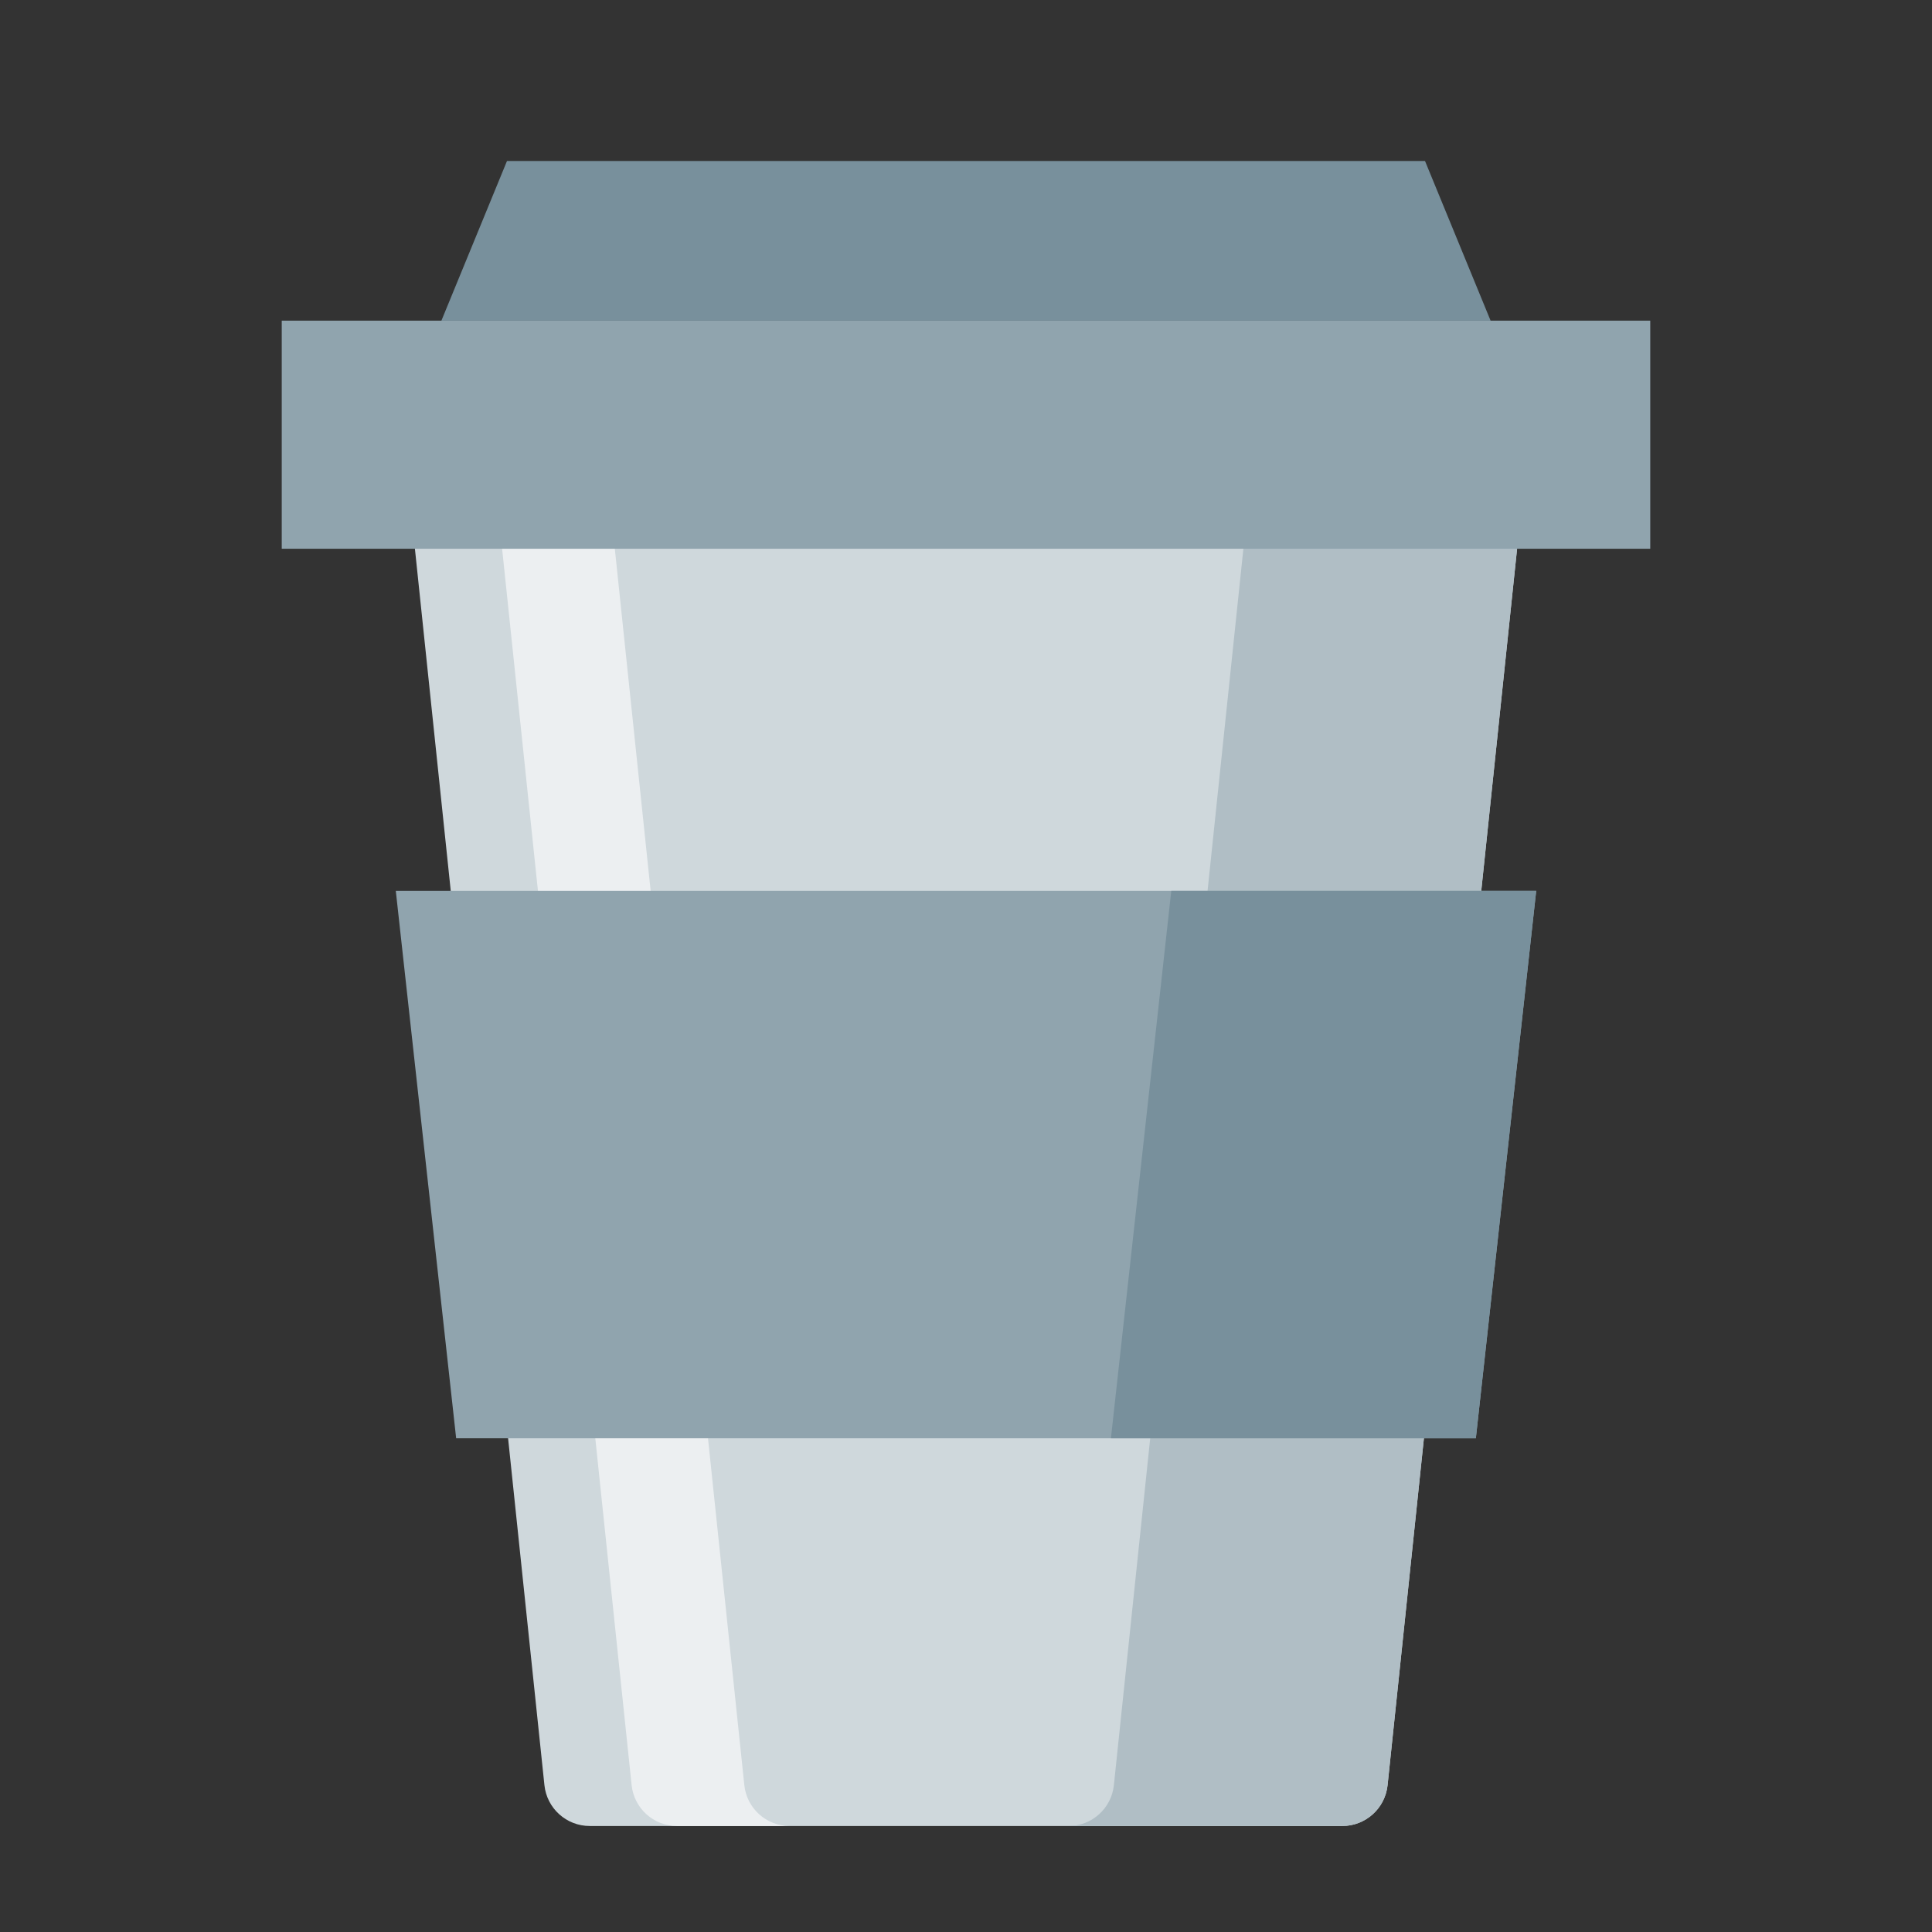 <?xml version="1.0" encoding="UTF-8"?>
<svg width="96px" height="96px" viewBox="0 0 96 96" version="1.1" xmlns="http://www.w3.org/2000/svg" xmlns:xlink="http://www.w3.org/1999/xlink">
    <rect x="0" y="0" width="96" height="96" fill="#333333" stroke="none"/>
    <!-- Generator: Sketch 56.2 (81672) - https://sketch.com -->
    <title>编组 9备份 11</title>
    <desc>Created with Sketch.</desc>
    <g id="页面-1" stroke="none" stroke-width="1" fill="none" fill-rule="evenodd">
        <g id="画板" transform="translate(-1785, -152)">
            <g id="编组-9备份-11" transform="translate(1785, 152)">
                <rect id="矩形" fill="#FFFFFF" opacity="0" x="0" y="0" width="96" height="96"></rect>
                <g id="编组-27" transform="translate(14, 8)">
                    <path d="M5.667,10.2 L62.333,10.2 L54.948,80.703 C54.828,81.857 53.855,82.733 52.694,82.733 L15.306,82.733 C14.145,82.733 13.172,81.857 13.052,80.703 L5.667,10.2 Z" id="矩形" fill="#CFD8DC"></path>
                    <path d="M48.733,10.2 L62.333,10.2 L54.948,80.703 C54.828,81.857 53.855,82.733 52.694,82.733 L27.2,82.733 L39.094,82.733 C40.255,82.733 41.228,81.857 41.348,80.703 L48.733,10.2 Z" id="路径" fill="#B0BEC5"></path>
                    <path d="M15.6,10.2 L22.985,80.703 C23.106,81.857 24.079,82.733 25.239,82.733 L19.639,82.733 C18.479,82.733 17.506,81.857 17.385,80.703 L10,10.2 L15.6,10.2 Z" id="路径" fill="#ECEFF1"></path>
                    <polygon id="路径" fill="#90A4AE" points="62.333 36.267 59.334 63.467 8.666 63.467 5.667 36.267"></polygon>
                    <polygon id="路径" fill="#78909C" points="25.949 63.467 41.201 63.467 44.2 36.267 26.198 36.267 62.333 36.267 59.334 63.467"></polygon>
                    <polygon id="矩形" fill="#90A4AE" points="0 7.933 68 7.933 68 19.267 0 19.267"></polygon>
                    <polygon id="矩形备份-32" fill="#78909C" points="11.192 0 56.808 0 60.067 7.933 7.933 7.933"></polygon>
                </g>
            </g>
        </g>
    </g>
</svg>